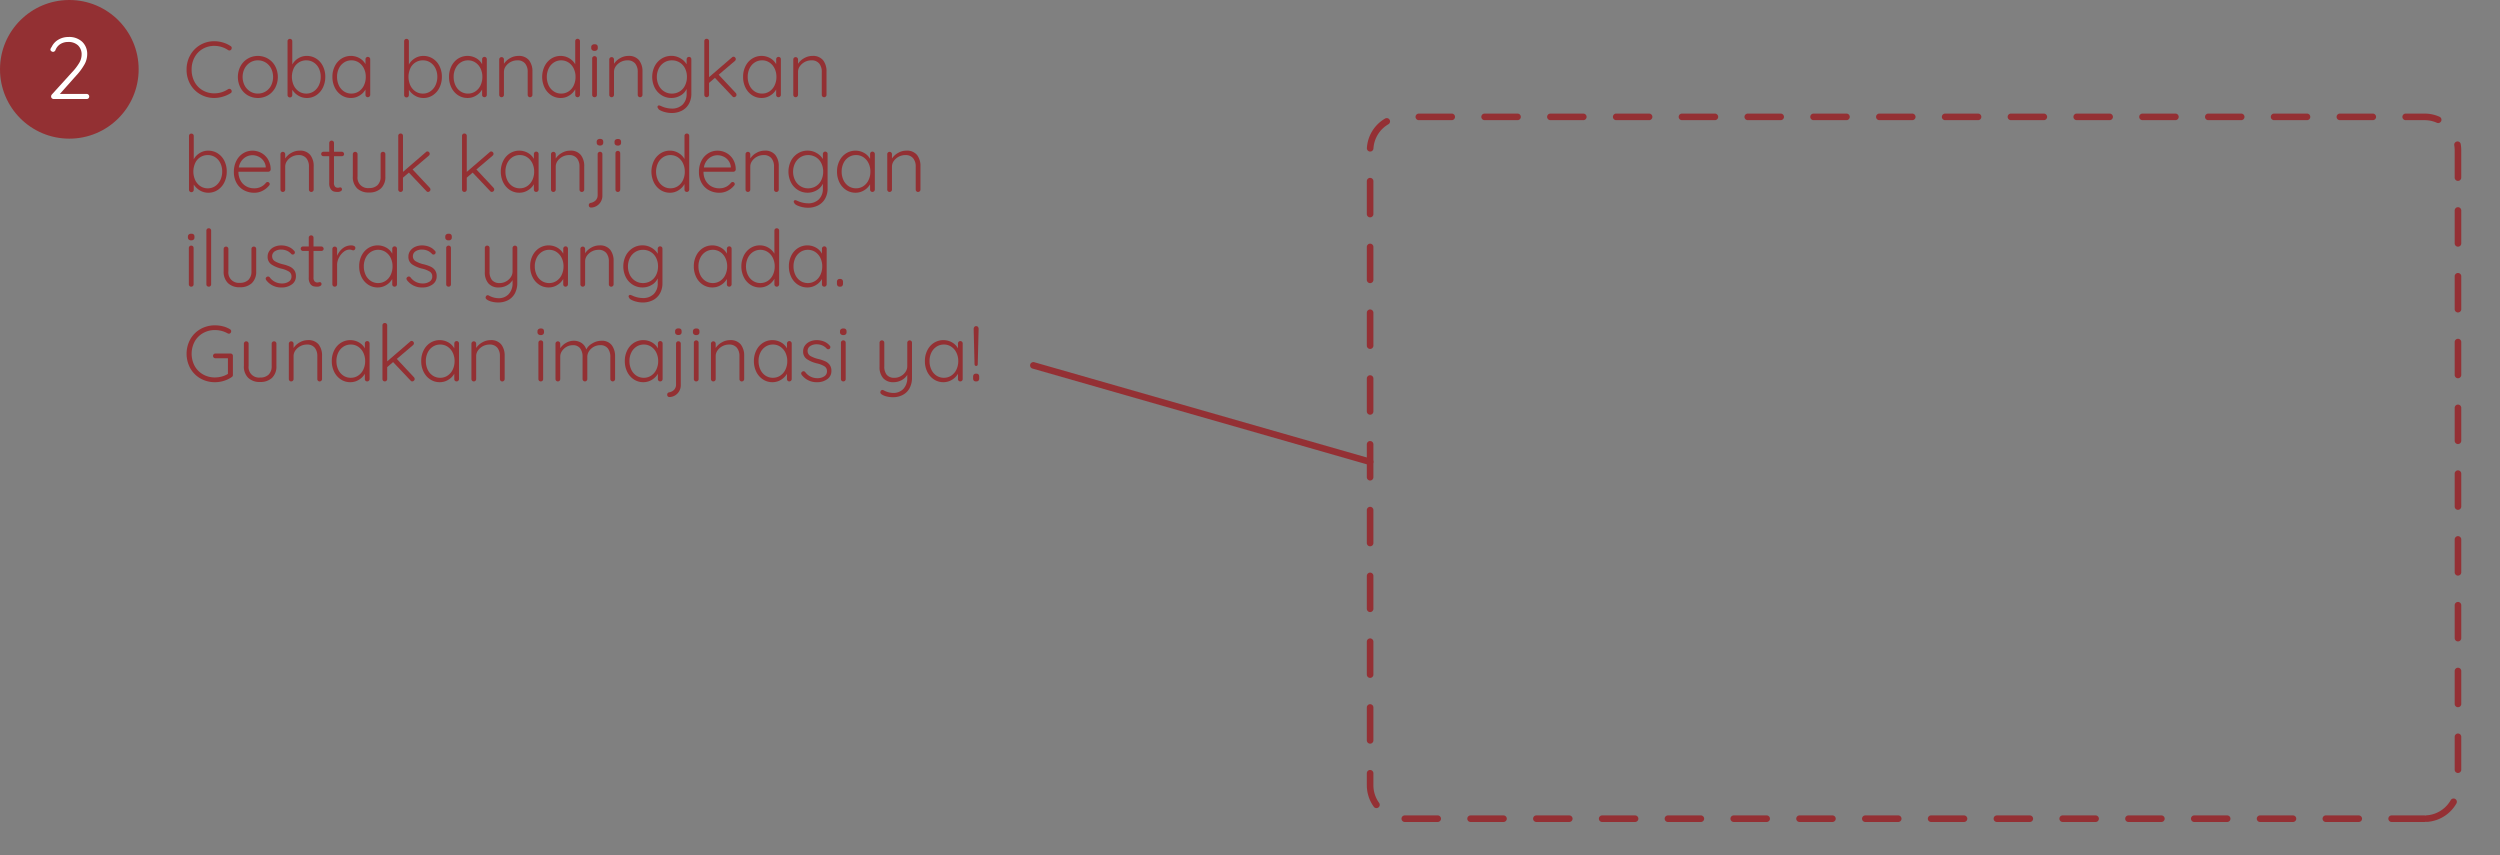 <svg id="Layer_1" data-name="Layer 1" xmlns="http://www.w3.org/2000/svg" viewBox="0 0 152 52"><rect x="0" y="0" width="152" height="52" fill="#808080" stroke="none"/><defs><style>.cls-1{fill:#943034;}.cls-2{fill:#933033;}.cls-3{fill:#fff;}</style></defs><path class="cls-1" d="M147.412,49.977h-2a.2.2,0,1,1,0-.4h2a.211.211,0,0,1,.063.01.202.202,0,0,1,.062-.015,1.829,1.829,0,0,0,1.466-.921.2.2,0,1,1,.348.198,2.23,2.23,0,0,1-1.786,1.122.327.327,0,0,1-.077-.01A.196.196,0,0,1,147.412,49.977Zm-4,0h-2a.2.2,0,1,1,0-.4h2a.2.2,0,0,1,0,.4Zm-4,0h-2a.2.2,0,1,1,0-.4h2a.2.2,0,0,1,0,.4Zm-4,0h-2a.2.2,0,1,1,0-.4h2a.2.2,0,0,1,0,.4Zm-4,0h-2a.2.2,0,1,1,0-.4h2a.2.2,0,0,1,0,.4Zm-4,0h-2a.2.2,0,1,1,0-.4h2a.2.2,0,0,1,0,.4Zm-4,0h-2a.2.2,0,1,1,0-.4h2a.2.2,0,0,1,0,.4Zm-4,0h-2a.2.2,0,1,1,0-.4h2a.2.2,0,0,1,0,.4Zm-4,0h-2a.2.2,0,1,1,0-.4h2a.2.2,0,0,1,0,.4Zm-4,0h-2a.2.2,0,1,1,0-.4h2a.2.2,0,0,1,0,.4Zm-4,0h-2a.2.2,0,1,1,0-.4h2a.2.2,0,0,1,0,.4Zm-4,0h-2a.2.2,0,1,1,0-.4h2a.2.2,0,0,1,0,.4Zm-4,0h-2a.2.2,0,1,1,0-.4h2a.2.2,0,0,1,0,.4Zm-4,0h-2a.2.2,0,1,1,0-.4h2a.2.2,0,0,1,0,.4Zm-4,0h-2a.2.2,0,1,1,0-.4h2a.2.2,0,0,1,0,.4Zm-4,0h-2a.2.2,0,1,1,0-.4h2a.2.2,0,0,1,0,.4ZM83.688,49.133a.2.2,0,0,1-.162-.083,2.227,2.227,0,0,1-.423-1.306v-.729a.2.2,0,1,1,.4,0v.729a1.832,1.832,0,0,0,.347,1.072.2.2,0,0,1-.162.317Zm65.757-2.135a.2.2,0,0,1-.2-.2v-2a.2.2,0,0,1,.4,0v2A.2.2,0,0,1,149.444,46.998ZM83.303,45.215a.2.2,0,0,1-.2-.2v-2a.2.2,0,1,1,.4,0v2A.2.2,0,0,1,83.303,45.215Zm66.142-2.217a.2.2,0,0,1-.2-.2v-2a.2.2,0,0,1,.4,0v2A.2.2,0,0,1,149.444,42.998ZM83.303,41.215a.2.2,0,0,1-.2-.2v-2a.2.2,0,1,1,.4,0v2A.2.2,0,0,1,83.303,41.215Zm66.142-2.217a.2.2,0,0,1-.2-.2v-2a.2.2,0,0,1,.4,0v2A.2.2,0,0,1,149.444,38.998ZM83.303,37.215a.2.2,0,0,1-.2-.2v-2a.2.2,0,1,1,.4,0v2A.2.2,0,0,1,83.303,37.215Zm66.142-2.217a.2.2,0,0,1-.2-.2v-2a.2.2,0,0,1,.4,0v2A.2.2,0,0,1,149.444,34.998ZM83.303,33.215a.2.2,0,0,1-.2-.2v-2a.2.2,0,1,1,.4,0v2A.2.2,0,0,1,83.303,33.215Zm66.142-2.217a.2.2,0,0,1-.2-.2v-2a.2.2,0,0,1,.4,0v2A.2.2,0,0,1,149.444,30.998ZM83.303,29.215a.2.2,0,0,1-.2-.2v-2a.2.2,0,1,1,.4,0v2A.2.2,0,0,1,83.303,29.215Zm66.142-2.217a.2.2,0,0,1-.2-.2v-2a.2.2,0,0,1,.4,0v2A.2.2,0,0,1,149.444,26.998ZM83.303,25.215a.2.2,0,0,1-.2-.2v-2a.2.2,0,1,1,.4,0v2A.2.2,0,0,1,83.303,25.215Zm66.142-2.217a.2.2,0,0,1-.2-.2v-2a.2.2,0,0,1,.4,0v2A.2.2,0,0,1,149.444,22.998ZM83.303,21.215a.2.2,0,0,1-.2-.2v-2a.2.2,0,1,1,.4,0v2A.2.2,0,0,1,83.303,21.215Zm66.142-2.217a.2.2,0,0,1-.2-.2v-2a.2.2,0,0,1,.4,0v2A.2.2,0,0,1,149.444,18.998ZM83.303,17.215a.2.2,0,0,1-.2-.2v-2a.2.2,0,1,1,.4,0v2A.2.2,0,0,1,83.303,17.215Zm66.142-2.217a.2.2,0,0,1-.2-.2v-2a.2.2,0,0,1,.4,0v2A.2.2,0,0,1,149.444,14.998ZM83.303,13.215a.2.2,0,0,1-.2-.2v-2a.2.2,0,1,1,.4,0v2A.2.2,0,0,1,83.303,13.215ZM149.444,10.998a.2.2,0,0,1-.2-.2V9.139a1.859,1.859,0,0,0-.025-.306.2.2,0,0,1,.164-.23.194.194,0,0,1,.23.164,2.23,2.23,0,0,1,.031.373v1.659A.2.2,0,0,1,149.444,10.998ZM83.307,9.215l-.012-0a.2.2,0,0,1-.188-.212A2.227,2.227,0,0,1,84.214,7.208a.2.2,0,0,1,.201.346,1.829,1.829,0,0,0-.909,1.474A.199.199,0,0,1,83.307,9.215Zm64.933-1.733a.203.203,0,0,1-.082-.018,1.812,1.812,0,0,0-.745-.158h-1.147a.2.2,0,1,1,0-.4h1.147a2.219,2.219,0,0,1,.909.193.2.2,0,0,1-.082.383Zm-3.975-.176h-2a.2.2,0,1,1,0-.4h2a.2.2,0,0,1,0,.4Zm-4,0h-2a.2.2,0,1,1,0-.4h2a.2.2,0,0,1,0,.4Zm-4,0h-2a.2.2,0,1,1,0-.4h2a.2.2,0,0,1,0,.4Zm-4,0h-2a.2.2,0,1,1,0-.4h2a.2.2,0,0,1,0,.4Zm-4,0h-2a.2.2,0,1,1,0-.4h2a.2.2,0,0,1,0,.4Zm-4,0h-2a.2.2,0,1,1,0-.4h2a.2.2,0,0,1,0,.4Zm-4,0h-2a.2.2,0,1,1,0-.4h2a.2.2,0,0,1,0,.4Zm-4,0h-2a.2.2,0,1,1,0-.4h2a.2.2,0,0,1,0,.4Zm-4,0h-2a.2.2,0,1,1,0-.4h2a.2.2,0,0,1,0,.4Zm-4,0h-2a.2.2,0,1,1,0-.4h2a.2.2,0,0,1,0,.4Zm-4,0h-2a.2.2,0,1,1,0-.4h2a.2.2,0,0,1,0,.4Zm-4,0h-2a.2.2,0,1,1,0-.4h2a.2.2,0,0,1,0,.4Zm-4,0h-2a.2.2,0,1,1,0-.4h2a.2.2,0,0,1,0,.4Zm-4,0h-2a.2.2,0,1,1,0-.4h2a.2.2,0,0,1,0,.4Zm-4,0h-2a.2.2,0,1,1,0-.4h2a.2.2,0,0,1,0,.4Z"/><circle class="cls-2" cx="4.215" cy="4.215" r="4.215"/><path class="cls-3" d="M5.379,5.757a.149.149,0,0,1,.046.109.146.146,0,0,1-.046.112.153.153,0,0,1-.108.042H3.278a.175.175,0,0,1-.122-.042.147.147,0,0,1-.048-.117.177.177,0,0,1,.042-.112L4.378,4.395a3.167,3.167,0,0,0,.44-.571.998.998,0,0,0,.144-.497.746.746,0,0,0-.218-.568.841.841,0,0,0-.605-.207.876.876,0,0,0-.465.125.752.752,0,0,0-.306.38.165.165,0,0,1-.138.096.175.175,0,0,1-.111-.042.12.12,0,0,1-.054-.096A.18.18,0,0,1,3.087,2.939a.67.67,0,0,1,.053-.085,1.013,1.013,0,0,1,.415-.446,1.186,1.186,0,0,1,.605-.159,1.156,1.156,0,0,1,.839.292,1.014,1.014,0,0,1,.303.765,1.284,1.284,0,0,1-.159.598,3.588,3.588,0,0,1-.525.709L3.64,5.712H5.271A.149.149,0,0,1,5.379,5.757Z"/><path class="cls-2" d="M14.089,2.92a.181.181,0,0,1-.033.096.136.136,0,0,1-.11.053.146.146,0,0,1-.077-.024A1.491,1.491,0,0,0,13.028,2.79a1.378,1.378,0,0,0-.703.183,1.297,1.297,0,0,0-.494.511,1.526,1.526,0,0,0-.18.746,1.538,1.538,0,0,0,.182.756,1.301,1.301,0,0,0,.497.509,1.385,1.385,0,0,0,.698.18,1.485,1.485,0,0,0,.835-.25.152.152,0,0,1,.082-.024.131.131,0,0,1,.11.058.133.133,0,0,1,.033.091.126.126,0,0,1-.066.115,1.756,1.756,0,0,1-.461.208,1.809,1.809,0,0,1-.533.084,1.68,1.68,0,0,1-.842-.218,1.627,1.627,0,0,1-.615-.612A1.766,1.766,0,0,1,11.344,4.23a1.748,1.748,0,0,1,.226-.881A1.645,1.645,0,0,1,12.179,2.73a1.663,1.663,0,0,1,.85-.223,1.817,1.817,0,0,1,.525.077,1.672,1.672,0,0,1,.464.216A.133.133,0,0,1,14.089,2.92Z"/><path class="cls-2" d="M16.734,5.334a1.168,1.168,0,0,1-.437.459,1.241,1.241,0,0,1-1.238,0,1.177,1.177,0,0,1-.438-.459,1.426,1.426,0,0,1,0-1.306,1.196,1.196,0,0,1,.438-.46,1.225,1.225,0,0,1,1.238,0,1.186,1.186,0,0,1,.437.46,1.426,1.426,0,0,1,0,1.306Zm-.25-1.171a.901.901,0,0,0-.333-.362.878.878,0,0,0-.473-.132.867.867,0,0,0-.471.132.939.939,0,0,0-.334.362,1.151,1.151,0,0,0,0,1.032.939.939,0,0,0,.334.362.867.867,0,0,0,.471.132.893.893,0,0,0,.806-.49,1.178,1.178,0,0,0,0-1.037Z"/><path class="cls-2" d="M19.226,3.563a1.122,1.122,0,0,1,.405.454,1.436,1.436,0,0,1,.146.655,1.454,1.454,0,0,1-.146.655,1.152,1.152,0,0,1-.403.463,1.022,1.022,0,0,1-.573.168.982.982,0,0,1-.507-.137,1.111,1.111,0,0,1-.377-.362v.317a.147.147,0,0,1-.041.105.134.134,0,0,1-.103.043.136.136,0,0,1-.104-.043.147.147,0,0,1-.041-.105v-3.269a.14.14,0,0,1,.145-.144.138.138,0,0,1,.103.041.139.139,0,0,1,.041.103v1.416a1.01,1.01,0,0,1,.365-.379.962.962,0,0,1,.514-.144A1.06,1.06,0,0,1,19.226,3.563Zm-.151,1.992a.915.915,0,0,0,.312-.367,1.168,1.168,0,0,0,.113-.516,1.149,1.149,0,0,0-.113-.516.883.883,0,0,0-.312-.357.807.807,0,0,0-.449-.13.827.827,0,0,0-.768.485,1.268,1.268,0,0,0,.002,1.039.894.894,0,0,0,.312.365.798.798,0,0,0,.453.132A.788.788,0,0,0,19.074,5.555Z"/><path class="cls-2" d="M22.468,3.5a.147.147,0,0,1,.041.105V5.766a.146.146,0,0,1-.248.103.142.142,0,0,1-.04-.103V5.444a1.006,1.006,0,0,1-.36.365.974.974,0,0,1-.523.148,1.031,1.031,0,0,1-.578-.168,1.158,1.158,0,0,1-.403-.46,1.45,1.45,0,0,1-.146-.658,1.412,1.412,0,0,1,.149-.655,1.137,1.137,0,0,1,.405-.454,1.072,1.072,0,0,1,1.097-.024.917.917,0,0,1,.36.365V3.606a.151.151,0,0,1,.04-.105.146.146,0,0,1,.207,0Zm-.653,2.057a.894.894,0,0,0,.312-.365,1.176,1.176,0,0,0,.112-.52,1.14,1.14,0,0,0-.112-.509.896.896,0,0,0-.312-.362.791.791,0,0,0-.448-.132.805.805,0,0,0-.449.13.883.883,0,0,0-.312.357,1.149,1.149,0,0,0-.113.516,1.203,1.203,0,0,0,.11.52.88.88,0,0,0,.31.365.801.801,0,0,0,.454.132A.791.791,0,0,0,21.814,5.557Z"/><path class="cls-2" d="M26.315,3.563a1.122,1.122,0,0,1,.405.454,1.436,1.436,0,0,1,.146.655,1.454,1.454,0,0,1-.146.655,1.152,1.152,0,0,1-.403.463,1.022,1.022,0,0,1-.573.168.982.982,0,0,1-.507-.137,1.111,1.111,0,0,1-.377-.362v.317a.148.148,0,0,1-.041.105.134.134,0,0,1-.103.043.136.136,0,0,1-.104-.043.148.148,0,0,1-.041-.105v-3.269a.14.14,0,0,1,.145-.144.138.138,0,0,1,.103.041.139.139,0,0,1,.041.103v1.416a1.01,1.01,0,0,1,.365-.379.962.962,0,0,1,.514-.144A1.06,1.06,0,0,1,26.315,3.563Zm-.151,1.992a.915.915,0,0,0,.312-.367,1.168,1.168,0,0,0,.113-.516,1.149,1.149,0,0,0-.113-.516.883.883,0,0,0-.312-.357.807.807,0,0,0-.449-.13.827.827,0,0,0-.768.485,1.268,1.268,0,0,0,.002,1.039.894.894,0,0,0,.312.365.798.798,0,0,0,.453.132A.788.788,0,0,0,26.164,5.555Z"/><path class="cls-2" d="M29.558,3.5a.148.148,0,0,1,.041.105V5.766a.146.146,0,0,1-.248.103.142.142,0,0,1-.04-.103V5.444a1.006,1.006,0,0,1-.36.365.974.974,0,0,1-.523.148,1.031,1.031,0,0,1-.578-.168,1.158,1.158,0,0,1-.403-.46,1.45,1.45,0,0,1-.146-.658,1.412,1.412,0,0,1,.149-.655,1.137,1.137,0,0,1,.405-.454,1.072,1.072,0,0,1,1.097-.024.917.917,0,0,1,.36.365V3.606a.151.151,0,0,1,.04-.105.146.146,0,0,1,.207,0ZM28.904,5.557a.894.894,0,0,0,.312-.365,1.176,1.176,0,0,0,.112-.52,1.141,1.141,0,0,0-.112-.509.896.896,0,0,0-.312-.362.791.791,0,0,0-.448-.132.805.805,0,0,0-.449.13.883.883,0,0,0-.312.357,1.149,1.149,0,0,0-.113.516,1.203,1.203,0,0,0,.11.52.88.88,0,0,0,.31.365.801.801,0,0,0,.454.132A.791.791,0,0,0,28.904,5.557Z"/><path class="cls-2" d="M32.163,3.661a1.084,1.084,0,0,1,.209.694V5.766a.134.134,0,0,1-.044.103.142.142,0,0,1-.244-.103v-1.397a.789.789,0,0,0-.156-.506.582.582,0,0,0-.482-.194.861.861,0,0,0-.691.353.589.589,0,0,0-.115.348v1.397a.144.144,0,1,1-.288,0V3.616a.144.144,0,1,1,.288,0v.264a1.027,1.027,0,0,1,.372-.343.999.999,0,0,1,.497-.137A.788.788,0,0,1,32.163,3.661Z"/><path class="cls-2" d="M35.221,2.399a.139.139,0,0,1,.041.103V5.766a.146.146,0,0,1-.248.103.142.142,0,0,1-.04-.103V5.43a1.035,1.035,0,0,1-.358.375.945.945,0,0,1-.525.153,1.035,1.035,0,0,1-.573-.166,1.151,1.151,0,0,1-.405-.459,1.51,1.51,0,0,1,0-1.31,1.151,1.151,0,0,1,.405-.459A1.026,1.026,0,0,1,34.085,3.4a1.008,1.008,0,0,1,.523.142.972.972,0,0,1,.365.367V2.502a.143.143,0,0,1,.04-.103.152.152,0,0,1,.207,0Zm-.653,3.161a.877.877,0,0,0,.312-.362,1.178,1.178,0,0,0,.112-.521,1.151,1.151,0,0,0-.112-.514.896.896,0,0,0-.312-.362.827.827,0,0,0-.897,0,.894.894,0,0,0-.312.362,1.231,1.231,0,0,0,0,1.032.894.894,0,0,0,.312.362.792.792,0,0,0,.449.132A.804.804,0,0,0,34.567,5.56Z"/><path class="cls-2" d="M36.001,3.047a.162.162,0,0,1-.054-.132V2.867a.162.162,0,0,1,.056-.132.231.231,0,0,1,.151-.045c.128,0,.191.059.191.178V2.915a.169.169,0,0,1-.05.132.212.212,0,0,1-.146.046A.217.217,0,0,1,36.001,3.047Zm.252,2.822a.141.141,0,0,1-.104.041.14.14,0,0,1-.145-.144v-2.208a.14.14,0,0,1,.145-.144.139.139,0,0,1,.144.144v2.208A.142.142,0,0,1,36.253,5.869Z"/><path class="cls-2" d="M38.854,3.661a1.084,1.084,0,0,1,.209.694V5.766a.134.134,0,0,1-.044.103.142.142,0,0,1-.244-.103v-1.397a.789.789,0,0,0-.156-.506.583.583,0,0,0-.482-.194.861.861,0,0,0-.691.353.589.589,0,0,0-.115.348v1.397a.144.144,0,1,1-.288,0V3.616a.144.144,0,1,1,.288,0v.264a1.027,1.027,0,0,1,.372-.343.999.999,0,0,1,.497-.137A.788.788,0,0,1,38.854,3.661Z"/><path class="cls-2" d="M41.993,3.498a.146.146,0,0,1,.041.108V5.685a1.241,1.241,0,0,1-.156.641,1.029,1.029,0,0,1-.427.406,1.342,1.342,0,0,1-.622.139,1.55,1.55,0,0,1-.353-.043,1.421,1.421,0,0,1-.316-.11c-.088-.045-.139-.091-.151-.14a.105.105,0,0,1-.033-.077.087.087,0,0,1,.043-.077.076.076,0,0,1,.048-.015.371.371,0,0,1,.11.034l.101.043a1.549,1.549,0,0,0,.557.115.906.906,0,0,0,.67-.243.887.887,0,0,0,.242-.655V5.406a.881.881,0,0,1-.379.405,1.087,1.087,0,0,1-.543.146,1.104,1.104,0,0,1-.597-.166,1.165,1.165,0,0,1-.421-.459,1.476,1.476,0,0,1,0-1.31,1.165,1.165,0,0,1,.421-.459,1.098,1.098,0,0,1,.593-.166,1.058,1.058,0,0,1,.554.151,1.014,1.014,0,0,1,.372.363V3.606a.148.148,0,0,1,.041-.105.136.136,0,0,1,.104-.043A.141.141,0,0,1,41.993,3.498Zm-.672,2.064a.861.861,0,0,0,.326-.36,1.141,1.141,0,0,0,.118-.525,1.127,1.127,0,0,0-.118-.523.867.867,0,0,0-.326-.357.888.888,0,0,0-.473-.127.852.852,0,0,0-.468.132.899.899,0,0,0-.326.362,1.185,1.185,0,0,0,0,1.032.899.899,0,0,0,.326.362.852.852,0,0,0,.468.132A.888.888,0,0,0,41.321,5.562Z"/><path class="cls-2" d="M44.779,5.766a.127.127,0,0,1-.05.103.156.156,0,0,1-.094.041.13.13,0,0,1-.105-.053l-1.062-1.123-.359.307v.725a.144.144,0,1,1-.288,0V2.502a.139.139,0,0,1,.041-.103.137.137,0,0,1,.103-.041.139.139,0,0,1,.145.144v2.189l1.387-1.195a.128.128,0,0,1,.197-.002.144.144,0,0,1,.043.099.156.156,0,0,1-.053.11l-.989.84,1.042,1.114A.163.163,0,0,1,44.779,5.766Z"/><path class="cls-2" d="M47.437,3.5a.147.147,0,0,1,.041.105V5.766a.146.146,0,0,1-.248.103.142.142,0,0,1-.04-.103V5.444a1.006,1.006,0,0,1-.36.365.974.974,0,0,1-.523.148,1.031,1.031,0,0,1-.578-.168,1.158,1.158,0,0,1-.403-.46,1.45,1.45,0,0,1-.146-.658,1.412,1.412,0,0,1,.149-.655,1.137,1.137,0,0,1,.405-.454,1.072,1.072,0,0,1,1.097-.024.917.917,0,0,1,.36.365V3.606a.151.151,0,0,1,.04-.105.146.146,0,0,1,.207,0ZM46.783,5.557a.894.894,0,0,0,.312-.365,1.176,1.176,0,0,0,.112-.52,1.14,1.14,0,0,0-.112-.509.896.896,0,0,0-.312-.362.791.791,0,0,0-.448-.132.805.805,0,0,0-.449.13.883.883,0,0,0-.312.357,1.149,1.149,0,0,0-.113.516,1.203,1.203,0,0,0,.11.52.88.88,0,0,0,.31.365.801.801,0,0,0,.454.132A.791.791,0,0,0,46.783,5.557Z"/><path class="cls-2" d="M50.043,3.661a1.084,1.084,0,0,1,.209.694V5.766a.134.134,0,0,1-.044.103.142.142,0,0,1-.244-.103v-1.397a.789.789,0,0,0-.156-.506.583.583,0,0,0-.482-.194.861.861,0,0,0-.691.353.589.589,0,0,0-.115.348v1.397a.144.144,0,1,1-.288,0V3.616a.144.144,0,1,1,.288,0v.264a1.027,1.027,0,0,1,.372-.343.999.999,0,0,1,.497-.137A.788.788,0,0,1,50.043,3.661Z"/><path class="cls-2" d="M13.235,9.323a1.122,1.122,0,0,1,.405.454,1.435,1.435,0,0,1,.146.655,1.454,1.454,0,0,1-.146.655,1.152,1.152,0,0,1-.403.463,1.021,1.021,0,0,1-.573.168.982.982,0,0,1-.507-.137,1.111,1.111,0,0,1-.377-.362v.317a.148.148,0,0,1-.041.105.134.134,0,0,1-.103.043.136.136,0,0,1-.104-.043.148.148,0,0,1-.041-.105V8.267a.14.14,0,0,1,.145-.144.138.138,0,0,1,.103.041.14.14,0,0,1,.041.103v1.416a1.01,1.01,0,0,1,.365-.379.963.963,0,0,1,.514-.144A1.06,1.06,0,0,1,13.235,9.323ZM13.084,11.315a.915.915,0,0,0,.312-.367,1.168,1.168,0,0,0,.113-.516,1.149,1.149,0,0,0-.113-.516.883.883,0,0,0-.312-.357.807.807,0,0,0-.449-.13.827.827,0,0,0-.768.485,1.268,1.268,0,0,0,.002,1.039.894.894,0,0,0,.312.365.798.798,0,0,0,.453.132A.788.788,0,0,0,13.084,11.315Z"/><path class="cls-2" d="M16.412,10.4a.139.139,0,0,1-.101.041H14.497a1.1,1.1,0,0,0,.118.516.884.884,0,0,0,.336.36.974.974,0,0,0,.516.132.877.877,0,0,0,.413-.096.862.862,0,0,0,.293-.245.162.162,0,0,1,.101-.043.133.133,0,0,1,.125.125.144.144,0,0,1-.048.101,1.209,1.209,0,0,1-.387.308,1.065,1.065,0,0,1-.492.12,1.314,1.314,0,0,1-.652-.158,1.124,1.124,0,0,1-.442-.444,1.341,1.341,0,0,1-.158-.66,1.449,1.449,0,0,1,.156-.689,1.121,1.121,0,0,1,.415-.451,1.052,1.052,0,0,1,.552-.156,1.132,1.132,0,0,1,.54.134,1.072,1.072,0,0,1,.411.394,1.194,1.194,0,0,1,.163.614A.13.13,0,0,1,16.412,10.4Zm-1.586-.771a.891.891,0,0,0-.305.552H16.158v-.039a.764.764,0,0,0-.145-.377.777.777,0,0,0-.3-.245.869.869,0,0,0-.372-.084A.803.803,0,0,0,14.826,9.63Z"/><path class="cls-2" d="M18.863,9.421a1.084,1.084,0,0,1,.209.694v1.411a.134.134,0,0,1-.044.103.142.142,0,0,1-.244-.103v-1.397a.788.788,0,0,0-.156-.506.582.582,0,0,0-.482-.194.861.861,0,0,0-.691.353.589.589,0,0,0-.115.348v1.397a.144.144,0,1,1-.288,0V9.375a.144.144,0,1,1,.288,0v.264a1.026,1.026,0,0,1,.372-.343.999.999,0,0,1,.497-.137A.788.788,0,0,1,18.863,9.421Z"/><path class="cls-2" d="M20.306,9.496v1.608a.342.342,0,0,0,.067.247.241.241,0,0,0,.177.065.265.265,0,0,0,.072-.012.285.285,0,0,1,.067-.012.093.093,0,0,1,.074.036.125.125,0,0,1,.031.084.133.133,0,0,1-.076.113.354.354,0,0,1-.183.045.992.992,0,0,1-.23-.024.366.366,0,0,1-.194-.144.626.626,0,0,1-.094-.384V9.496H19.667a.139.139,0,0,1-.099-.039.135.135,0,0,1,0-.192.141.141,0,0,1,.099-.039h.351V8.694a.139.139,0,0,1,.041-.103.138.138,0,0,1,.103-.041.14.14,0,0,1,.145.144v.533h.479a.126.126,0,0,1,.094.043.136.136,0,0,1,.041.096.123.123,0,0,1-.038.094.137.137,0,0,1-.097.036Z"/><path class="cls-2" d="M23.39,9.272a.142.142,0,0,1,.04.103V10.729a.952.952,0,0,1-.264.723,1.013,1.013,0,0,1-.73.252.999.999,0,0,1-.723-.252.959.959,0,0,1-.262-.723V9.375a.144.144,0,1,1,.288,0V10.729a.633.633,0,0,0,.696.706.716.716,0,0,0,.521-.18.702.702,0,0,0,.185-.526V9.375a.14.14,0,0,1,.145-.144A.141.141,0,0,1,23.39,9.272Z"/><path class="cls-2" d="M26.171,11.526a.127.127,0,0,1-.05.103.156.156,0,0,1-.094.041.13.13,0,0,1-.105-.053l-1.062-1.123-.359.307v.725a.144.144,0,1,1-.288,0V8.262a.139.139,0,0,1,.041-.103.137.137,0,0,1,.103-.041.139.139,0,0,1,.145.144v2.189L25.888,9.255a.128.128,0,0,1,.197-.002.144.144,0,0,1,.043.099.156.156,0,0,1-.053.11l-.989.84,1.042,1.114A.163.163,0,0,1,26.171,11.526Z"/><path class="cls-2" d="M30.049,11.526a.127.127,0,0,1-.05.103.156.156,0,0,1-.094.041.13.13,0,0,1-.105-.053l-1.062-1.123-.359.307v.725a.144.144,0,1,1-.288,0V8.262a.139.139,0,0,1,.041-.103.137.137,0,0,1,.103-.041.139.139,0,0,1,.145.144v2.189l1.387-1.195a.128.128,0,0,1,.197-.002.144.144,0,0,1,.043.099.156.156,0,0,1-.053.11l-.989.84,1.042,1.114A.163.163,0,0,1,30.049,11.526Z"/><path class="cls-2" d="M32.706,9.26a.147.147,0,0,1,.041.105v2.16a.146.146,0,0,1-.248.103.142.142,0,0,1-.04-.103V11.204a1.006,1.006,0,0,1-.36.365.974.974,0,0,1-.523.148,1.03,1.03,0,0,1-.578-.168,1.158,1.158,0,0,1-.403-.46,1.45,1.45,0,0,1-.146-.658,1.412,1.412,0,0,1,.149-.655,1.137,1.137,0,0,1,.405-.454,1.072,1.072,0,0,1,1.097-.024.917.917,0,0,1,.36.365V9.366a.151.151,0,0,1,.04-.105.146.146,0,0,1,.207,0Zm-.653,2.057a.894.894,0,0,0,.312-.365,1.176,1.176,0,0,0,.112-.521,1.14,1.14,0,0,0-.112-.509.896.896,0,0,0-.312-.362.791.791,0,0,0-.448-.132.805.805,0,0,0-.449.13.883.883,0,0,0-.312.357,1.149,1.149,0,0,0-.113.516,1.203,1.203,0,0,0,.11.521.88.88,0,0,0,.31.365.801.801,0,0,0,.454.132A.791.791,0,0,0,32.053,11.317Z"/><path class="cls-2" d="M35.312,9.421a1.084,1.084,0,0,1,.209.694v1.411a.134.134,0,0,1-.044.103.142.142,0,0,1-.244-.103v-1.397a.789.789,0,0,0-.156-.506.582.582,0,0,0-.482-.194.861.861,0,0,0-.691.353.589.589,0,0,0-.115.348v1.397a.144.144,0,1,1-.288,0V9.375a.144.144,0,1,1,.288,0v.264a1.026,1.026,0,0,1,.372-.343.999.999,0,0,1,.497-.137A.788.788,0,0,1,35.312,9.421Z"/><path class="cls-2" d="M35.838,12.582a.131.131,0,0,1-.038-.096v-.019a.125.125,0,0,1,.033-.089.155.155,0,0,1,.091-.045.539.539,0,0,0,.296-.156.456.456,0,0,0,.117-.329V9.371a.144.144,0,1,1,.288,0v2.52a.716.716,0,0,1-.367.641.665.665,0,0,1-.324.088A.13.13,0,0,1,35.838,12.582ZM36.332,8.802a.164.164,0,0,1-.053-.132V8.622a.162.162,0,0,1,.056-.132.23.23,0,0,1,.151-.045c.128,0,.191.059.191.178v.048a.169.169,0,0,1-.05.132.212.212,0,0,1-.146.046A.22.22,0,0,1,36.332,8.802Z"/><path class="cls-2" d="M37.417,8.807a.162.162,0,0,1-.054-.132V8.627a.162.162,0,0,1,.056-.132.231.231,0,0,1,.151-.045c.128,0,.191.059.191.178V8.675a.169.169,0,0,1-.05.132.212.212,0,0,1-.146.046A.217.217,0,0,1,37.417,8.807Zm.252,2.822a.141.141,0,0,1-.104.041.14.14,0,0,1-.145-.144v-2.208a.14.14,0,0,1,.145-.144.139.139,0,0,1,.144.144v2.208A.142.142,0,0,1,37.669,11.629Z"/><path class="cls-2" d="M41.864,8.159a.139.139,0,0,1,.041.103v3.264a.146.146,0,0,1-.248.103.142.142,0,0,1-.04-.103v-.336a1.035,1.035,0,0,1-.358.375.945.945,0,0,1-.525.153,1.035,1.035,0,0,1-.573-.166,1.151,1.151,0,0,1-.405-.459,1.511,1.511,0,0,1,0-1.31,1.151,1.151,0,0,1,.405-.458,1.026,1.026,0,0,1,.568-.166,1.008,1.008,0,0,1,.523.142.972.972,0,0,1,.365.367V8.262a.143.143,0,0,1,.04-.103.152.152,0,0,1,.207,0Zm-.653,3.161a.878.878,0,0,0,.312-.362,1.178,1.178,0,0,0,.112-.521,1.151,1.151,0,0,0-.112-.514.896.896,0,0,0-.312-.362.827.827,0,0,0-.897,0,.894.894,0,0,0-.312.362,1.231,1.231,0,0,0,0,1.032.894.894,0,0,0,.312.362.792.792,0,0,0,.449.132A.804.804,0,0,0,41.211,11.319Z"/><path class="cls-2" d="M44.688,10.4a.139.139,0,0,1-.101.041H42.773a1.1,1.1,0,0,0,.118.516.884.884,0,0,0,.336.36.974.974,0,0,0,.516.132.877.877,0,0,0,.413-.096.862.862,0,0,0,.293-.245.162.162,0,0,1,.101-.043.133.133,0,0,1,.125.125.144.144,0,0,1-.048.101,1.209,1.209,0,0,1-.387.308,1.065,1.065,0,0,1-.492.12,1.314,1.314,0,0,1-.652-.158,1.125,1.125,0,0,1-.442-.444,1.341,1.341,0,0,1-.158-.66,1.449,1.449,0,0,1,.156-.689,1.121,1.121,0,0,1,.415-.451,1.052,1.052,0,0,1,.552-.156,1.132,1.132,0,0,1,.54.134,1.072,1.072,0,0,1,.411.394,1.195,1.195,0,0,1,.163.614A.13.13,0,0,1,44.688,10.4Zm-1.586-.771a.891.891,0,0,0-.305.552h1.637v-.039A.764.764,0,0,0,44.29,9.767a.777.777,0,0,0-.3-.245.869.869,0,0,0-.372-.084A.803.803,0,0,0,43.103,9.63Z"/><path class="cls-2" d="M47.14,9.421a1.084,1.084,0,0,1,.209.694v1.411a.134.134,0,0,1-.044.103.142.142,0,0,1-.244-.103v-1.397a.789.789,0,0,0-.156-.506.582.582,0,0,0-.482-.194.861.861,0,0,0-.691.353.589.589,0,0,0-.115.348v1.397a.144.144,0,1,1-.288,0V9.375a.144.144,0,1,1,.288,0v.264a1.027,1.027,0,0,1,.372-.343.999.999,0,0,1,.497-.137A.788.788,0,0,1,47.14,9.421Z"/><path class="cls-2" d="M50.277,9.258a.146.146,0,0,1,.041.108v2.079a1.241,1.241,0,0,1-.156.641,1.029,1.029,0,0,1-.427.406,1.342,1.342,0,0,1-.622.139,1.55,1.55,0,0,1-.353-.043,1.42,1.42,0,0,1-.316-.11c-.088-.045-.139-.091-.151-.14a.105.105,0,0,1-.033-.077.087.087,0,0,1,.043-.077.076.076,0,0,1,.048-.015.371.371,0,0,1,.11.034l.101.043a1.549,1.549,0,0,0,.557.115.906.906,0,0,0,.67-.243.887.887,0,0,0,.242-.655V11.166a.881.881,0,0,1-.379.405,1.087,1.087,0,0,1-.543.146,1.104,1.104,0,0,1-.597-.166,1.165,1.165,0,0,1-.421-.459,1.476,1.476,0,0,1,0-1.31,1.165,1.165,0,0,1,.421-.458,1.098,1.098,0,0,1,.593-.166,1.058,1.058,0,0,1,.554.151,1.014,1.014,0,0,1,.372.363V9.366a.148.148,0,0,1,.041-.105.136.136,0,0,1,.104-.043A.141.141,0,0,1,50.277,9.258Zm-.672,2.064a.861.861,0,0,0,.326-.36,1.141,1.141,0,0,0,.118-.525,1.127,1.127,0,0,0-.118-.523.867.867,0,0,0-.326-.357.888.888,0,0,0-.473-.127.852.852,0,0,0-.468.132.899.899,0,0,0-.326.362,1.185,1.185,0,0,0,0,1.032.899.899,0,0,0,.326.362.852.852,0,0,0,.468.132A.888.888,0,0,0,49.605,11.322Z"/><path class="cls-2" d="M53.148,9.26a.148.148,0,0,1,.041.105v2.16a.146.146,0,0,1-.248.103.142.142,0,0,1-.04-.103V11.204a1.006,1.006,0,0,1-.36.365.974.974,0,0,1-.523.148,1.03,1.03,0,0,1-.578-.168,1.158,1.158,0,0,1-.403-.46,1.45,1.45,0,0,1-.146-.658,1.412,1.412,0,0,1,.149-.655,1.137,1.137,0,0,1,.405-.454A1.072,1.072,0,0,1,52.541,9.299a.917.917,0,0,1,.36.365V9.366a.151.151,0,0,1,.04-.105.146.146,0,0,1,.207,0Zm-.653,2.057a.894.894,0,0,0,.312-.365,1.176,1.176,0,0,0,.112-.521,1.141,1.141,0,0,0-.112-.509.896.896,0,0,0-.312-.362.791.791,0,0,0-.448-.132.805.805,0,0,0-.449.13.883.883,0,0,0-.312.357,1.149,1.149,0,0,0-.113.516,1.203,1.203,0,0,0,.11.521.88.88,0,0,0,.31.365.801.801,0,0,0,.454.132A.791.791,0,0,0,52.495,11.317Z"/><path class="cls-2" d="M55.755,9.421a1.084,1.084,0,0,1,.209.694v1.411a.134.134,0,0,1-.044.103.142.142,0,0,1-.244-.103v-1.397a.788.788,0,0,0-.156-.506.582.582,0,0,0-.482-.194.861.861,0,0,0-.691.353.589.589,0,0,0-.115.348v1.397a.144.144,0,1,1-.288,0V9.375a.144.144,0,1,1,.288,0v.264a1.026,1.026,0,0,1,.372-.343.999.999,0,0,1,.497-.137A.788.788,0,0,1,55.755,9.421Z"/><path class="cls-2" d="M11.479,14.567a.162.162,0,0,1-.054-.132v-.048a.162.162,0,0,1,.056-.132.231.231,0,0,1,.151-.045c.128,0,.191.059.191.178v.048a.169.169,0,0,1-.05.132.212.212,0,0,1-.146.046A.217.217,0,0,1,11.479,14.567Zm.252,2.822a.141.141,0,0,1-.104.041.14.14,0,0,1-.145-.144v-2.208a.14.14,0,0,1,.145-.144.139.139,0,0,1,.144.144v2.208A.142.142,0,0,1,11.73,17.389Z"/><path class="cls-2" d="M12.796,17.389a.14.14,0,0,1-.104.041.14.14,0,0,1-.144-.144V14.022a.139.139,0,0,1,.041-.103.137.137,0,0,1,.103-.041.139.139,0,0,1,.145.144v3.264A.139.139,0,0,1,12.796,17.389Z"/><path class="cls-2" d="M15.537,15.033a.142.142,0,0,1,.04.103v1.354a.952.952,0,0,1-.264.723,1.013,1.013,0,0,1-.73.252.999.999,0,0,1-.723-.252.959.959,0,0,1-.262-.723V15.136a.144.144,0,1,1,.288,0v1.354a.633.633,0,0,0,.696.706.716.716,0,0,0,.521-.18.702.702,0,0,0,.185-.526V15.136a.14.14,0,0,1,.145-.144A.141.141,0,0,1,15.537,15.033Z"/><path class="cls-2" d="M16.152,16.936A.158.158,0,0,1,16.292,16.811a.148.148,0,0,1,.105.048.899.899,0,0,0,.754.375.733.733,0,0,0,.4-.108.351.351,0,0,0,.171-.314.334.334,0,0,0-.158-.302,1.544,1.544,0,0,0-.442-.173,1.87,1.87,0,0,1-.624-.262.544.544,0,0,1-.226-.473.599.599,0,0,1,.11-.353.731.731,0,0,1,.301-.242,1.022,1.022,0,0,1,.429-.086,1.171,1.171,0,0,1,.416.079.88.88,0,0,1,.357.252.116.116,0,0,1,.043.096.129.129,0,0,1-.135.129A.118.118,0,0,1,17.708,15.438a.762.762,0,0,0-.273-.197.871.871,0,0,0-.341-.067.69.69,0,0,0-.387.105.353.353,0,0,0-.161.317.346.346,0,0,0,.176.292,1.818,1.818,0,0,0,.487.183,2.265,2.265,0,0,1,.412.139.686.686,0,0,1,.267.216.604.604,0,0,1,.104.37.586.586,0,0,1-.25.497,1.01,1.01,0,0,1-.619.185,1.125,1.125,0,0,1-.931-.437A.209.209,0,0,1,16.152,16.936Z"/><path class="cls-2" d="M19.062,15.256v1.608a.342.342,0,0,0,.067.247.241.241,0,0,0,.177.065.265.265,0,0,0,.072-.012.284.284,0,0,1,.067-.012.093.093,0,0,1,.074.036.125.125,0,0,1,.031.084.133.133,0,0,1-.076.113.354.354,0,0,1-.183.045.992.992,0,0,1-.23-.024.366.366,0,0,1-.194-.144.626.626,0,0,1-.094-.384V15.256h-.351a.139.139,0,0,1-.099-.039.135.135,0,0,1,0-.192.141.141,0,0,1,.099-.039h.351V14.454a.14.14,0,0,1,.041-.103.138.138,0,0,1,.103-.041.14.14,0,0,1,.145.144v.533H19.542a.126.126,0,0,1,.094.043.136.136,0,0,1,.041.096.123.123,0,0,1-.038.094.137.137,0,0,1-.097.036Z"/><path class="cls-2" d="M21.529,14.958a.125.125,0,0,1,.077.115.151.151,0,0,1-.039.108.12.12,0,0,1-.091.041.36.36,0,0,1-.094-.024.402.402,0,0,0-.132-.024.569.569,0,0,0-.353.137,1.065,1.065,0,0,0-.288.353.937.937,0,0,0-.113.437v1.186a.144.144,0,1,1-.288,0V15.136a.144.144,0,1,1,.288,0v.422a1.105,1.105,0,0,1,.334-.454.831.831,0,0,1,.525-.185A.381.381,0,0,1,21.529,14.958Z"/><path class="cls-2" d="M24.095,15.021a.148.148,0,0,1,.041.105v2.16a.146.146,0,0,1-.248.103.142.142,0,0,1-.04-.103v-.322a1.006,1.006,0,0,1-.36.365.974.974,0,0,1-.523.148,1.031,1.031,0,0,1-.578-.168,1.158,1.158,0,0,1-.403-.46,1.45,1.45,0,0,1-.146-.658,1.412,1.412,0,0,1,.149-.655,1.137,1.137,0,0,1,.405-.454,1.072,1.072,0,0,1,1.097-.024.917.917,0,0,1,.36.365V15.126a.151.151,0,0,1,.04-.105.146.146,0,0,1,.207,0Zm-.653,2.057a.894.894,0,0,0,.312-.365,1.176,1.176,0,0,0,.112-.521,1.14,1.14,0,0,0-.112-.509.896.896,0,0,0-.312-.362.791.791,0,0,0-.448-.132.805.805,0,0,0-.449.13.883.883,0,0,0-.312.357,1.149,1.149,0,0,0-.113.516,1.203,1.203,0,0,0,.11.521.88.88,0,0,0,.31.365.801.801,0,0,0,.454.132A.791.791,0,0,0,23.441,17.077Z"/><path class="cls-2" d="M24.711,16.936a.158.158,0,0,1,.14-.125.148.148,0,0,1,.105.048.899.899,0,0,0,.754.375.733.733,0,0,0,.4-.108.351.351,0,0,0,.171-.314.334.334,0,0,0-.158-.302,1.544,1.544,0,0,0-.442-.173,1.87,1.87,0,0,1-.624-.262.544.544,0,0,1-.226-.473.599.599,0,0,1,.11-.353.731.731,0,0,1,.301-.242,1.022,1.022,0,0,1,.429-.086,1.171,1.171,0,0,1,.416.079.88.88,0,0,1,.357.252.116.116,0,0,1,.043.096.129.129,0,0,1-.135.129.118.118,0,0,1-.086-.039.762.762,0,0,0-.273-.197.871.871,0,0,0-.341-.067.69.69,0,0,0-.387.105.353.353,0,0,0-.161.317.346.346,0,0,0,.176.292,1.818,1.818,0,0,0,.487.183,2.265,2.265,0,0,1,.412.139.686.686,0,0,1,.267.216.604.604,0,0,1,.104.37.586.586,0,0,1-.25.497,1.01,1.01,0,0,1-.619.185A1.125,1.125,0,0,1,24.75,17.041.209.209,0,0,1,24.711,16.936Z"/><path class="cls-2" d="M27.126,14.567a.162.162,0,0,1-.054-.132v-.048a.162.162,0,0,1,.056-.132.231.231,0,0,1,.151-.045c.128,0,.191.059.191.178v.048a.169.169,0,0,1-.05.132.212.212,0,0,1-.146.046A.217.217,0,0,1,27.126,14.567Zm.252,2.822a.141.141,0,0,1-.104.041.14.14,0,0,1-.145-.144v-2.208a.14.14,0,0,1,.145-.144.139.139,0,0,1,.144.144v2.208A.142.142,0,0,1,27.378,17.389Z"/><path class="cls-2" d="M31.41,14.975a.143.143,0,0,1,.04.103v2.117a1.314,1.314,0,0,1-.148.648.993.993,0,0,1-.413.408,1.254,1.254,0,0,1-.595.139,1.572,1.572,0,0,1-.377-.043.989.989,0,0,1-.29-.115c-.067-.042-.102-.088-.102-.139a.375.375,0,0,1,.01-.048.132.132,0,0,1,.048-.072.122.122,0,0,1,.072-.024.132.132,0,0,1,.058.014,1.228,1.228,0,0,0,.586.168.82.82,0,0,0,.631-.25.96.96,0,0,0,.233-.682v-.168a.881.881,0,0,1-.346.324,1.014,1.014,0,0,1-.49.122.793.793,0,0,1-.634-.25,1.002,1.002,0,0,1-.216-.677V15.078a.14.14,0,0,1,.145-.144.138.138,0,0,1,.103.041.139.139,0,0,1,.041.103v1.431a.789.789,0,0,0,.151.523.587.587,0,0,0,.473.178.771.771,0,0,0,.377-.099.804.804,0,0,0,.288-.259.601.601,0,0,0,.108-.343V15.078a.146.146,0,0,1,.247-.103Z"/><path class="cls-2" d="M34.491,15.021a.148.148,0,0,1,.041.105v2.16a.146.146,0,0,1-.248.103.142.142,0,0,1-.04-.103v-.322a1.006,1.006,0,0,1-.36.365.974.974,0,0,1-.523.148,1.03,1.03,0,0,1-.578-.168,1.158,1.158,0,0,1-.403-.46,1.45,1.45,0,0,1-.146-.658,1.412,1.412,0,0,1,.149-.655,1.136,1.136,0,0,1,.405-.454,1.072,1.072,0,0,1,1.097-.024.917.917,0,0,1,.36.365V15.126a.151.151,0,0,1,.04-.105.146.146,0,0,1,.207,0Zm-.653,2.057a.894.894,0,0,0,.312-.365,1.176,1.176,0,0,0,.112-.521,1.14,1.14,0,0,0-.112-.509.896.896,0,0,0-.312-.362.791.791,0,0,0-.448-.132.805.805,0,0,0-.449.13.883.883,0,0,0-.312.357,1.149,1.149,0,0,0-.113.516,1.203,1.203,0,0,0,.11.521.88.88,0,0,0,.31.365.801.801,0,0,0,.454.132A.791.791,0,0,0,33.838,17.077Z"/><path class="cls-2" d="M37.098,15.181a1.084,1.084,0,0,1,.209.694v1.411a.134.134,0,0,1-.044.103.142.142,0,0,1-.244-.103v-1.397a.789.789,0,0,0-.156-.506.582.582,0,0,0-.482-.194.861.861,0,0,0-.691.353.589.589,0,0,0-.115.348v1.397a.144.144,0,1,1-.288,0V15.136a.144.144,0,1,1,.288,0v.264a1.027,1.027,0,0,1,.372-.343.999.999,0,0,1,.497-.137A.788.788,0,0,1,37.098,15.181Z"/><path class="cls-2" d="M40.236,15.018a.146.146,0,0,1,.041.108v2.079a1.241,1.241,0,0,1-.156.641,1.029,1.029,0,0,1-.427.406,1.342,1.342,0,0,1-.622.139,1.55,1.55,0,0,1-.353-.043,1.422,1.422,0,0,1-.316-.11c-.088-.045-.139-.091-.151-.14a.105.105,0,0,1-.033-.077.087.087,0,0,1,.043-.077.075.075,0,0,1,.048-.015.371.371,0,0,1,.11.034l.101.043a1.549,1.549,0,0,0,.557.115.906.906,0,0,0,.67-.243.887.887,0,0,0,.242-.655v-.297a.881.881,0,0,1-.379.405,1.087,1.087,0,0,1-.543.146,1.104,1.104,0,0,1-.597-.166,1.165,1.165,0,0,1-.421-.459,1.476,1.476,0,0,1,0-1.31,1.165,1.165,0,0,1,.421-.459,1.098,1.098,0,0,1,.593-.166,1.058,1.058,0,0,1,.554.151,1.014,1.014,0,0,1,.372.363V15.126a.148.148,0,0,1,.041-.105.136.136,0,0,1,.104-.043A.141.141,0,0,1,40.236,15.018Zm-.672,2.064a.861.861,0,0,0,.326-.36,1.141,1.141,0,0,0,.118-.525,1.127,1.127,0,0,0-.118-.523.867.867,0,0,0-.326-.357.888.888,0,0,0-.473-.127.853.853,0,0,0-.468.132.899.899,0,0,0-.326.362,1.185,1.185,0,0,0,0,1.032.899.899,0,0,0,.326.362.853.853,0,0,0,.468.132A.888.888,0,0,0,39.564,17.082Z"/><path class="cls-2" d="M44.441,15.021a.148.148,0,0,1,.041.105v2.16a.146.146,0,0,1-.248.103.142.142,0,0,1-.04-.103v-.322a1.006,1.006,0,0,1-.36.365.974.974,0,0,1-.523.148,1.031,1.031,0,0,1-.578-.168,1.158,1.158,0,0,1-.403-.46,1.45,1.45,0,0,1-.146-.658,1.412,1.412,0,0,1,.149-.655,1.137,1.137,0,0,1,.405-.454,1.072,1.072,0,0,1,1.097-.024.917.917,0,0,1,.36.365V15.126a.151.151,0,0,1,.04-.105.146.146,0,0,1,.207,0Zm-.653,2.057a.894.894,0,0,0,.312-.365,1.176,1.176,0,0,0,.112-.521,1.14,1.14,0,0,0-.112-.509.896.896,0,0,0-.312-.362.791.791,0,0,0-.448-.132.805.805,0,0,0-.449.13.883.883,0,0,0-.312.357,1.149,1.149,0,0,0-.113.516,1.203,1.203,0,0,0,.11.521.88.88,0,0,0,.31.365.801.801,0,0,0,.454.132A.791.791,0,0,0,43.788,17.077Z"/><path class="cls-2" d="M47.331,13.919a.139.139,0,0,1,.041.103v3.264a.146.146,0,0,1-.248.103.142.142,0,0,1-.04-.103V16.95a1.035,1.035,0,0,1-.358.375.945.945,0,0,1-.525.153,1.035,1.035,0,0,1-.573-.166,1.151,1.151,0,0,1-.405-.459,1.511,1.511,0,0,1,0-1.31,1.151,1.151,0,0,1,.405-.459,1.026,1.026,0,0,1,.568-.166,1.008,1.008,0,0,1,.523.142.972.972,0,0,1,.365.367V14.022a.143.143,0,0,1,.04-.103.152.152,0,0,1,.207,0Zm-.653,3.161a.877.877,0,0,0,.312-.362,1.178,1.178,0,0,0,.112-.521,1.151,1.151,0,0,0-.112-.514.896.896,0,0,0-.312-.362.827.827,0,0,0-.897,0,.894.894,0,0,0-.312.362,1.231,1.231,0,0,0,0,1.032.894.894,0,0,0,.312.362.792.792,0,0,0,.449.132A.804.804,0,0,0,46.678,17.08Z"/><path class="cls-2" d="M50.221,15.021a.147.147,0,0,1,.041.105v2.16a.146.146,0,0,1-.248.103.142.142,0,0,1-.04-.103v-.322a1.006,1.006,0,0,1-.36.365.974.974,0,0,1-.523.148,1.031,1.031,0,0,1-.578-.168,1.158,1.158,0,0,1-.403-.46,1.45,1.45,0,0,1-.146-.658,1.412,1.412,0,0,1,.149-.655,1.136,1.136,0,0,1,.405-.454,1.072,1.072,0,0,1,1.097-.024.917.917,0,0,1,.36.365V15.126a.151.151,0,0,1,.04-.105.146.146,0,0,1,.207,0Zm-.653,2.057a.894.894,0,0,0,.312-.365,1.176,1.176,0,0,0,.112-.521,1.14,1.14,0,0,0-.112-.509.896.896,0,0,0-.312-.362.791.791,0,0,0-.448-.132.805.805,0,0,0-.449.13.883.883,0,0,0-.312.357,1.149,1.149,0,0,0-.113.516,1.203,1.203,0,0,0,.11.521.88.88,0,0,0,.31.365.801.801,0,0,0,.454.132A.791.791,0,0,0,49.567,17.077Z"/><path class="cls-2" d="M50.929,17.38a.201.201,0,0,1-.043-.137v-.101a.191.191,0,0,1,.043-.134.158.158,0,0,1,.125-.048h.033a.159.159,0,0,1,.125.048.196.196,0,0,1,.043.134v.101a.206.206,0,0,1-.043.137.156.156,0,0,1-.125.05h-.033A.154.154,0,0,1,50.929,17.38Z"/><path class="cls-2" d="M14.12,21.536a.141.141,0,0,1,.041.104v1.157a.147.147,0,0,1-.072.129,1.729,1.729,0,0,1-.479.23,1.802,1.802,0,0,1-.538.082,1.744,1.744,0,0,1-.883-.226,1.639,1.639,0,0,1-.619-.619,1.841,1.841,0,0,1,0-1.766,1.644,1.644,0,0,1,.619-.62,1.744,1.744,0,0,1,.883-.226,1.931,1.931,0,0,1,.492.062,1.569,1.569,0,0,1,.425.178.135.135,0,0,1,.067.12.148.148,0,0,1-.041.105.126.126,0,0,1-.094.043.158.158,0,0,1-.086-.024,1.572,1.572,0,0,0-.764-.197,1.433,1.433,0,0,0-.731.188,1.336,1.336,0,0,0-.507.516,1.585,1.585,0,0,0,0,1.474,1.334,1.334,0,0,0,.507.516,1.433,1.433,0,0,0,.731.187,1.576,1.576,0,0,0,.416-.057,1.42,1.42,0,0,0,.371-.159v-.95h-.758a.146.146,0,0,1-.105-.041.133.133,0,0,1-.043-.103.135.135,0,0,1,.043-.104.148.148,0,0,1,.105-.041h.917A.141.141,0,0,1,14.12,21.536Z"/><path class="cls-2" d="M16.766,20.792a.142.142,0,0,1,.04.103V22.249a.952.952,0,0,1-.264.723,1.013,1.013,0,0,1-.729.252.999.999,0,0,1-.723-.252.959.959,0,0,1-.262-.723V20.896a.144.144,0,1,1,.288,0V22.249a.633.633,0,0,0,.696.706.716.716,0,0,0,.521-.18.702.702,0,0,0,.185-.526V20.896a.14.14,0,0,1,.145-.144A.141.141,0,0,1,16.766,20.792Z"/><path class="cls-2" d="M19.372,20.941a1.084,1.084,0,0,1,.209.694V23.046a.134.134,0,0,1-.044.103.142.142,0,0,1-.244-.103v-1.397a.789.789,0,0,0-.156-.506.582.582,0,0,0-.482-.194.861.861,0,0,0-.691.353.589.589,0,0,0-.115.348v1.397a.144.144,0,1,1-.288,0V20.896a.144.144,0,1,1,.288,0v.264a1.026,1.026,0,0,1,.372-.343.999.999,0,0,1,.497-.137A.788.788,0,0,1,19.372,20.941Z"/><path class="cls-2" d="M22.43,20.78a.148.148,0,0,1,.041.105V23.046a.146.146,0,0,1-.248.103.142.142,0,0,1-.04-.103v-.322a1.006,1.006,0,0,1-.36.365.974.974,0,0,1-.523.148,1.03,1.03,0,0,1-.578-.168,1.158,1.158,0,0,1-.403-.46,1.45,1.45,0,0,1-.146-.658,1.412,1.412,0,0,1,.149-.655,1.137,1.137,0,0,1,.405-.454,1.072,1.072,0,0,1,1.097-.024.917.917,0,0,1,.36.365v-.298a.151.151,0,0,1,.04-.105.146.146,0,0,1,.207,0Zm-.653,2.057a.894.894,0,0,0,.312-.365,1.177,1.177,0,0,0,.112-.521,1.141,1.141,0,0,0-.112-.509.896.896,0,0,0-.312-.362.791.791,0,0,0-.448-.132.805.805,0,0,0-.449.13.883.883,0,0,0-.312.357,1.149,1.149,0,0,0-.113.516,1.203,1.203,0,0,0,.11.521.88.88,0,0,0,.31.365.801.801,0,0,0,.454.132A.791.791,0,0,0,21.776,22.837Z"/><path class="cls-2" d="M25.211,23.046a.127.127,0,0,1-.05.103.156.156,0,0,1-.094.041.13.13,0,0,1-.105-.053l-1.062-1.123-.359.307v.725a.144.144,0,1,1-.288,0V19.782a.139.139,0,0,1,.041-.103.137.137,0,0,1,.103-.041.139.139,0,0,1,.145.144v2.189l1.387-1.195A.128.128,0,0,1,25.125,20.773a.144.144,0,0,1,.043.099.156.156,0,0,1-.053.11l-.989.84,1.042,1.114A.163.163,0,0,1,25.211,23.046Z"/><path class="cls-2" d="M27.867,20.78a.148.148,0,0,1,.041.105V23.046a.146.146,0,0,1-.248.103.142.142,0,0,1-.04-.103v-.322a1.006,1.006,0,0,1-.36.365.974.974,0,0,1-.523.148,1.03,1.03,0,0,1-.578-.168,1.158,1.158,0,0,1-.403-.46,1.45,1.45,0,0,1-.146-.658,1.412,1.412,0,0,1,.149-.655,1.137,1.137,0,0,1,.405-.454,1.072,1.072,0,0,1,1.097-.024.917.917,0,0,1,.36.365v-.298a.151.151,0,0,1,.04-.105.146.146,0,0,1,.207,0Zm-.653,2.057a.894.894,0,0,0,.312-.365,1.177,1.177,0,0,0,.112-.521,1.141,1.141,0,0,0-.112-.509.896.896,0,0,0-.312-.362.791.791,0,0,0-.448-.132.805.805,0,0,0-.449.13.883.883,0,0,0-.312.357,1.149,1.149,0,0,0-.113.516,1.203,1.203,0,0,0,.11.521.88.88,0,0,0,.31.365.801.801,0,0,0,.454.132A.791.791,0,0,0,27.214,22.837Z"/><path class="cls-2" d="M30.474,20.941a1.084,1.084,0,0,1,.209.694V23.046a.134.134,0,0,1-.044.103.142.142,0,0,1-.244-.103v-1.397a.788.788,0,0,0-.156-.506.582.582,0,0,0-.482-.194.861.861,0,0,0-.691.353.589.589,0,0,0-.115.348v1.397a.144.144,0,1,1-.288,0V20.896a.144.144,0,1,1,.288,0v.264a1.026,1.026,0,0,1,.372-.343.999.999,0,0,1,.497-.137A.788.788,0,0,1,30.474,20.941Z"/><path class="cls-2" d="M32.732,20.327a.162.162,0,0,1-.054-.132V20.147a.162.162,0,0,1,.056-.132.231.231,0,0,1,.151-.045c.128,0,.191.059.191.178v.048a.169.169,0,0,1-.05.132.212.212,0,0,1-.146.046A.217.217,0,0,1,32.732,20.327Zm.252,2.822a.141.141,0,0,1-.104.041.14.14,0,0,1-.145-.144v-2.208a.14.14,0,0,1,.145-.144.139.139,0,0,1,.144.144v2.208A.142.142,0,0,1,32.984,23.149Z"/><path class="cls-2" d="M37.193,20.984a1.122,1.122,0,0,1,.204.703v1.358a.144.144,0,1,1-.288,0V21.702a.831.831,0,0,0-.15-.516.551.551,0,0,0-.469-.199.814.814,0,0,0-.672.357.636.636,0,0,0-.11.358V23.046a.144.144,0,1,1-.288,0V21.688a.831.831,0,0,0-.144-.506.527.527,0,0,0-.451-.194.76.76,0,0,0-.372.096.802.802,0,0,0-.283.257.611.611,0,0,0-.108.348v1.358a.144.144,0,1,1-.288,0V20.896a.144.144,0,1,1,.288,0v.278a1.049,1.049,0,0,1,.351-.326.908.908,0,0,1,.466-.13.841.841,0,0,1,.479.135.731.731,0,0,1,.288.394.887.887,0,0,1,.37-.37,1.053,1.053,0,0,1,.542-.159A.749.749,0,0,1,37.193,20.984Z"/><path class="cls-2" d="M40.246,20.78a.147.147,0,0,1,.041.105V23.046a.146.146,0,0,1-.248.103.142.142,0,0,1-.04-.103v-.322a1.006,1.006,0,0,1-.36.365.974.974,0,0,1-.523.148,1.03,1.03,0,0,1-.578-.168,1.158,1.158,0,0,1-.403-.46,1.45,1.45,0,0,1-.146-.658,1.412,1.412,0,0,1,.149-.655,1.137,1.137,0,0,1,.405-.454,1.072,1.072,0,0,1,1.097-.024.917.917,0,0,1,.36.365v-.298a.151.151,0,0,1,.04-.105.146.146,0,0,1,.207,0Zm-.653,2.057a.894.894,0,0,0,.312-.365,1.176,1.176,0,0,0,.112-.521,1.14,1.14,0,0,0-.112-.509.896.896,0,0,0-.312-.362.791.791,0,0,0-.448-.132.805.805,0,0,0-.449.13.883.883,0,0,0-.312.357,1.149,1.149,0,0,0-.113.516,1.203,1.203,0,0,0,.11.521.88.88,0,0,0,.31.365.801.801,0,0,0,.454.132A.791.791,0,0,0,39.593,22.837Z"/><path class="cls-2" d="M40.604,24.102a.131.131,0,0,1-.038-.096v-.019a.125.125,0,0,1,.033-.089.155.155,0,0,1,.091-.045.539.539,0,0,0,.296-.156.456.456,0,0,0,.117-.329V20.891a.144.144,0,1,1,.288,0v2.52a.716.716,0,0,1-.367.641.665.665,0,0,1-.324.088A.13.13,0,0,1,40.604,24.102Zm.494-3.78a.164.164,0,0,1-.053-.132v-.048a.162.162,0,0,1,.056-.132.229.229,0,0,1,.151-.045c.128,0,.191.059.191.178v.048a.169.169,0,0,1-.05.132.212.212,0,0,1-.146.046A.22.22,0,0,1,41.098,20.322Z"/><path class="cls-2" d="M42.184,20.327a.162.162,0,0,1-.054-.132V20.147a.162.162,0,0,1,.056-.132.231.231,0,0,1,.151-.045c.128,0,.191.059.191.178v.048a.169.169,0,0,1-.05.132.212.212,0,0,1-.146.046A.217.217,0,0,1,42.184,20.327Zm.252,2.822a.141.141,0,0,1-.104.041.14.14,0,0,1-.145-.144v-2.208a.14.14,0,0,1,.145-.144.139.139,0,0,1,.144.144v2.208A.142.142,0,0,1,42.436,23.149Z"/><path class="cls-2" d="M45.037,20.941a1.084,1.084,0,0,1,.209.694V23.046a.134.134,0,0,1-.044.103.142.142,0,0,1-.244-.103v-1.397a.789.789,0,0,0-.156-.506.582.582,0,0,0-.482-.194.861.861,0,0,0-.691.353.589.589,0,0,0-.115.348v1.397a.144.144,0,1,1-.288,0V20.896a.144.144,0,1,1,.288,0v.264a1.026,1.026,0,0,1,.372-.343.999.999,0,0,1,.497-.137A.788.788,0,0,1,45.037,20.941Z"/><path class="cls-2" d="M48.095,20.78a.148.148,0,0,1,.041.105V23.046a.146.146,0,0,1-.248.103.142.142,0,0,1-.04-.103v-.322a1.006,1.006,0,0,1-.36.365.974.974,0,0,1-.523.148,1.03,1.03,0,0,1-.578-.168,1.158,1.158,0,0,1-.403-.46,1.45,1.45,0,0,1-.146-.658,1.412,1.412,0,0,1,.149-.655,1.137,1.137,0,0,1,.405-.454,1.072,1.072,0,0,1,1.097-.024.917.917,0,0,1,.36.365v-.298a.151.151,0,0,1,.04-.105.146.146,0,0,1,.207,0Zm-.653,2.057a.894.894,0,0,0,.312-.365,1.177,1.177,0,0,0,.112-.521,1.141,1.141,0,0,0-.112-.509.896.896,0,0,0-.312-.362.791.791,0,0,0-.448-.132.805.805,0,0,0-.449.13.883.883,0,0,0-.312.357,1.149,1.149,0,0,0-.113.516,1.203,1.203,0,0,0,.11.521.88.88,0,0,0,.31.365.801.801,0,0,0,.454.132A.791.791,0,0,0,47.441,22.837Z"/><path class="cls-2" d="M48.71,22.695a.158.158,0,0,1,.14-.125.148.148,0,0,1,.105.048.899.899,0,0,0,.754.375.733.733,0,0,0,.4-.108.351.351,0,0,0,.171-.314.334.334,0,0,0-.158-.302,1.544,1.544,0,0,0-.442-.173,1.869,1.869,0,0,1-.624-.262.544.544,0,0,1-.226-.473.599.599,0,0,1,.11-.353.731.731,0,0,1,.301-.242,1.022,1.022,0,0,1,.429-.086,1.171,1.171,0,0,1,.416.079.88.88,0,0,1,.357.252.116.116,0,0,1,.043.096.129.129,0,0,1-.135.129.118.118,0,0,1-.086-.039.762.762,0,0,0-.273-.197.871.871,0,0,0-.341-.067.69.69,0,0,0-.387.105.353.353,0,0,0-.161.317.346.346,0,0,0,.176.292,1.818,1.818,0,0,0,.487.183,2.266,2.266,0,0,1,.412.139.686.686,0,0,1,.267.216.604.604,0,0,1,.104.37.586.586,0,0,1-.25.497,1.01,1.01,0,0,1-.619.185,1.125,1.125,0,0,1-.931-.437A.209.209,0,0,1,48.71,22.695Z"/><path class="cls-2" d="M51.126,20.327a.162.162,0,0,1-.054-.132V20.147a.162.162,0,0,1,.056-.132.231.231,0,0,1,.151-.045c.128,0,.191.059.191.178v.048a.169.169,0,0,1-.05.132.212.212,0,0,1-.146.046A.217.217,0,0,1,51.126,20.327Zm.252,2.822a.141.141,0,0,1-.104.041.14.14,0,0,1-.145-.144v-2.208a.14.14,0,0,1,.145-.144.139.139,0,0,1,.144.144v2.208A.142.142,0,0,1,51.378,23.149Z"/><path class="cls-2" d="M55.409,20.735a.143.143,0,0,1,.04.103v2.117a1.314,1.314,0,0,1-.148.648.993.993,0,0,1-.413.408,1.254,1.254,0,0,1-.595.139,1.572,1.572,0,0,1-.377-.043.989.989,0,0,1-.29-.115c-.067-.042-.102-.088-.102-.139a.371.371,0,0,1,.01-.048.132.132,0,0,1,.048-.072.122.122,0,0,1,.072-.024.132.132,0,0,1,.058.014,1.228,1.228,0,0,0,.586.168.82.82,0,0,0,.631-.25.96.96,0,0,0,.233-.682v-.168a.881.881,0,0,1-.346.324,1.014,1.014,0,0,1-.49.122.793.793,0,0,1-.634-.25,1.002,1.002,0,0,1-.216-.677V20.838a.14.14,0,0,1,.145-.144.138.138,0,0,1,.103.041.139.139,0,0,1,.041.103v1.431a.789.789,0,0,0,.151.523.587.587,0,0,0,.473.178.771.771,0,0,0,.377-.099.804.804,0,0,0,.288-.259.601.601,0,0,0,.108-.343V20.838a.146.146,0,0,1,.247-.103Z"/><path class="cls-2" d="M58.491,20.78a.148.148,0,0,1,.041.105V23.046a.146.146,0,0,1-.248.103.142.142,0,0,1-.04-.103v-.322a1.006,1.006,0,0,1-.36.365.974.974,0,0,1-.523.148,1.03,1.03,0,0,1-.578-.168,1.158,1.158,0,0,1-.403-.46,1.45,1.45,0,0,1-.146-.658,1.412,1.412,0,0,1,.149-.655,1.137,1.137,0,0,1,.405-.454,1.072,1.072,0,0,1,1.097-.024.917.917,0,0,1,.36.365v-.298a.151.151,0,0,1,.04-.105.146.146,0,0,1,.207,0Zm-.653,2.057a.894.894,0,0,0,.312-.365,1.176,1.176,0,0,0,.112-.521,1.14,1.14,0,0,0-.112-.509.896.896,0,0,0-.312-.362.791.791,0,0,0-.448-.132.805.805,0,0,0-.449.13.883.883,0,0,0-.312.357,1.149,1.149,0,0,0-.113.516,1.203,1.203,0,0,0,.11.521.88.88,0,0,0,.31.365.801.801,0,0,0,.454.132A.791.791,0,0,0,57.838,22.837Z"/><path class="cls-2" d="M59.209,23.142a.193.193,0,0,1-.044-.135v-.105a.192.192,0,0,1,.044-.134.162.162,0,0,1,.129-.048h.029a.159.159,0,0,1,.125.048.196.196,0,0,1,.043.134v.105a.198.198,0,0,1-.043.135.161.161,0,0,1-.125.048h-.029A.164.164,0,0,1,59.209,23.142Zm.043-.994-.053-2.122a.241.241,0,0,1,.038-.144.134.134,0,0,1,.115-.053.132.132,0,0,1,.115.055.217.217,0,0,1,.033.142l-.053,2.122c-.003.067-.035.101-.096.101C59.295,22.249,59.262,22.215,59.252,22.148Z"/><path class="cls-1" d="M83.303,28.28a.187.187,0,0,1-.055-.008L62.775,22.408a.2.2,0,1,1,.109-.385L83.357,27.888a.2.2,0,0,1-.055.393Z"/></svg>